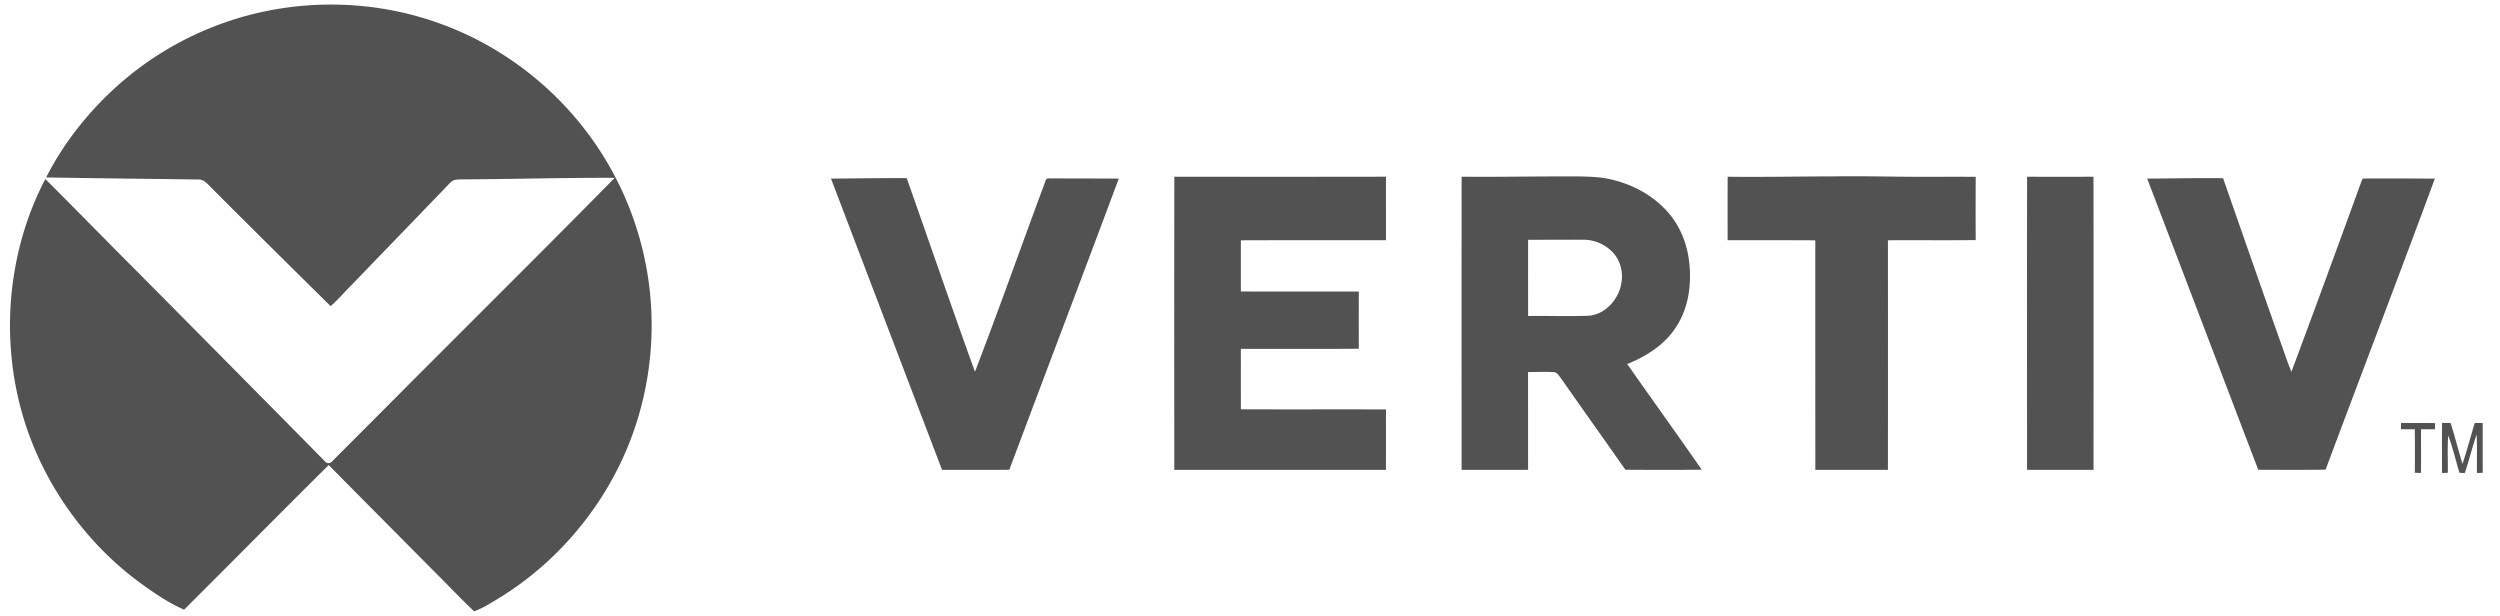 <svg width="142" height="35" fill="none" xmlns="http://www.w3.org/2000/svg"><path d="M15.94.482C19.01 0 22.206.3 25.121 1.387c3.33 1.225 6.27 3.462 8.367 6.322a18.212 18.212 0 012.796 15.87c-1.27 4.397-4.283 8.252-8.229 10.567-.36.221-.728.435-1.128.576-.84-.8-1.635-1.646-2.46-2.461-1.932-1.95-3.87-3.894-5.796-5.846-2.752 2.724-5.469 5.484-8.214 8.215-.93-.406-1.77-.994-2.589-1.59C4.35 30.416 1.815 26.489.941 22.18c-.826-4.032-.278-8.355 1.633-12.01 1.732 1.723 3.436 3.472 5.162 5.2 3.571 3.596 7.135 7.199 10.693 10.805.12.171.328.17.456.009 2.06-2.057 4.108-4.124 6.169-6.18 3.29-3.296 6.595-6.581 9.862-9.902-2.832-.013-5.665.071-8.497.085-.197.005-.397-.007-.59.035-.186.045-.301.211-.431.337-1.795 1.87-3.6 3.731-5.398 5.598-.412.405-.784.854-1.221 1.232-2.25-2.222-4.499-4.445-6.732-6.683-.231-.22-.452-.537-.81-.51-2.873-.041-5.745-.066-8.617-.118 1.035-2.026 2.485-3.833 4.193-5.333A18.152 18.152 0 0115.939.482zm50.762 9.555c4.007.006 8.014.006 12.02-.001l.002 3.607c-2.748.005-5.496-.004-8.244.007.002.97.001 1.938.001 2.906 2.233.007 4.466 0 6.699.005a878.585 878.585 0 000 3.247c-2.233.019-4.467 0-6.7.009.004 1.144-.002 2.288.003 3.431 2.747.011 5.493-.002 8.24.007-.001 1.144.004 2.288-.003 3.432-4.007 0-8.013.002-12.019 0-.007-5.55-.008-11.1.001-16.65zm16.32 0c1.891.02 3.783-.018 5.674-.016.776 0 1.554-.019 2.326.079 1.328.202 2.615.802 3.552 1.775.75.765 1.205 1.788 1.35 2.844.187 1.332.016 2.77-.756 3.903-.641.983-1.673 1.62-2.74 2.057 1.403 2.004 2.836 3.988 4.23 5.998-1.446.02-2.892.013-4.337.004-1.205-1.725-2.43-3.434-3.632-5.16-.132-.16-.247-.404-.49-.387-.468-.026-.938-.002-1.406 0 .003 1.851.001 3.702.003 5.552-1.259.005-2.518.003-3.777.003-.002-5.551-.006-11.102.002-16.652zm3.775 3.583c-.002 1.443-.002 2.887.001 4.33 1.147-.018 2.296.028 3.442-.016.947-.078 1.688-.921 1.85-1.824.117-.603-.032-1.266-.442-1.73a2.308 2.308 0 00-1.749-.764c-1.034-.003-2.068.005-3.102.004zm11.334-3.581c2.01.024 4.018-.018 6.028-.021 1.797-.028 3.592.033 5.39.023.89 0 1.782-.002 2.672.001-.005 1.198-.01 2.397.001 3.595-1.662.019-3.326 0-4.988.01.004 4.348.005 8.695 0 13.042-1.375-.001-2.749.003-4.123-.002-.001-4.345-.003-8.69-.002-13.036-1.66-.012-3.32-.003-4.98-.008 0-1.201-.003-2.403.002-3.604zm17.008.001c1.257 0 2.513.004 3.771-.001.008 5.55.003 11.1.002 16.65-1.259 0-2.517.003-3.775-.003-.003-5.548-.007-11.097.002-16.646zm-67.938.104c1.433-.009 2.867-.034 4.3-.027 1.295 3.666 2.555 7.344 3.877 11 1.38-3.594 2.662-7.226 4.004-10.834.025-.11.114-.176.229-.15 1.31.004 2.623.004 3.935.013-2.057 5.518-4.153 11.022-6.217 16.538-1.273.009-2.546 0-3.82.005-2.106-5.515-4.209-11.03-6.308-16.545zm74.76 0c1.437-.006 2.873-.04 4.31-.022 1.082 3.098 2.161 6.197 3.257 9.29.213.566.385 1.148.626 1.703 1.342-3.587 2.655-7.184 3.966-10.782.033-.08.061-.214.182-.193 1.333-.011 2.667 0 3.999.005-2.04 5.521-4.148 11.017-6.207 16.531-1.275.02-2.55.011-3.826.006-2.105-5.512-4.201-11.027-6.307-16.538zm14.419 13.88c.645.01 1.29-.007 1.935.01-.005.117-.009.233-.012.35-.263 0-.526 0-.787-.002-.005.828.006 1.655-.006 2.483l-.346-.012c.002-.823.012-1.648-.005-2.471-.264.003-.526.003-.787-.006.001-.117.004-.235.008-.352zm2.328-.001c.161.001.323.002.486.001.243.771.446 1.554.675 2.328.256-.768.46-1.552.698-2.326.148 0 .298 0 .449-.002.005.943-.002 1.886.004 2.83l-.328.012c-.013-.729.019-1.458-.021-2.186-.247.724-.428 1.468-.672 2.193a24.332 24.332 0 00-.302-.018c-.215-.708-.378-1.434-.64-2.126-.049.708-.012 1.418-.02 2.126l-.331.01c-.001-.947-.006-1.895.002-2.842z" fill="#525252"/></svg>
